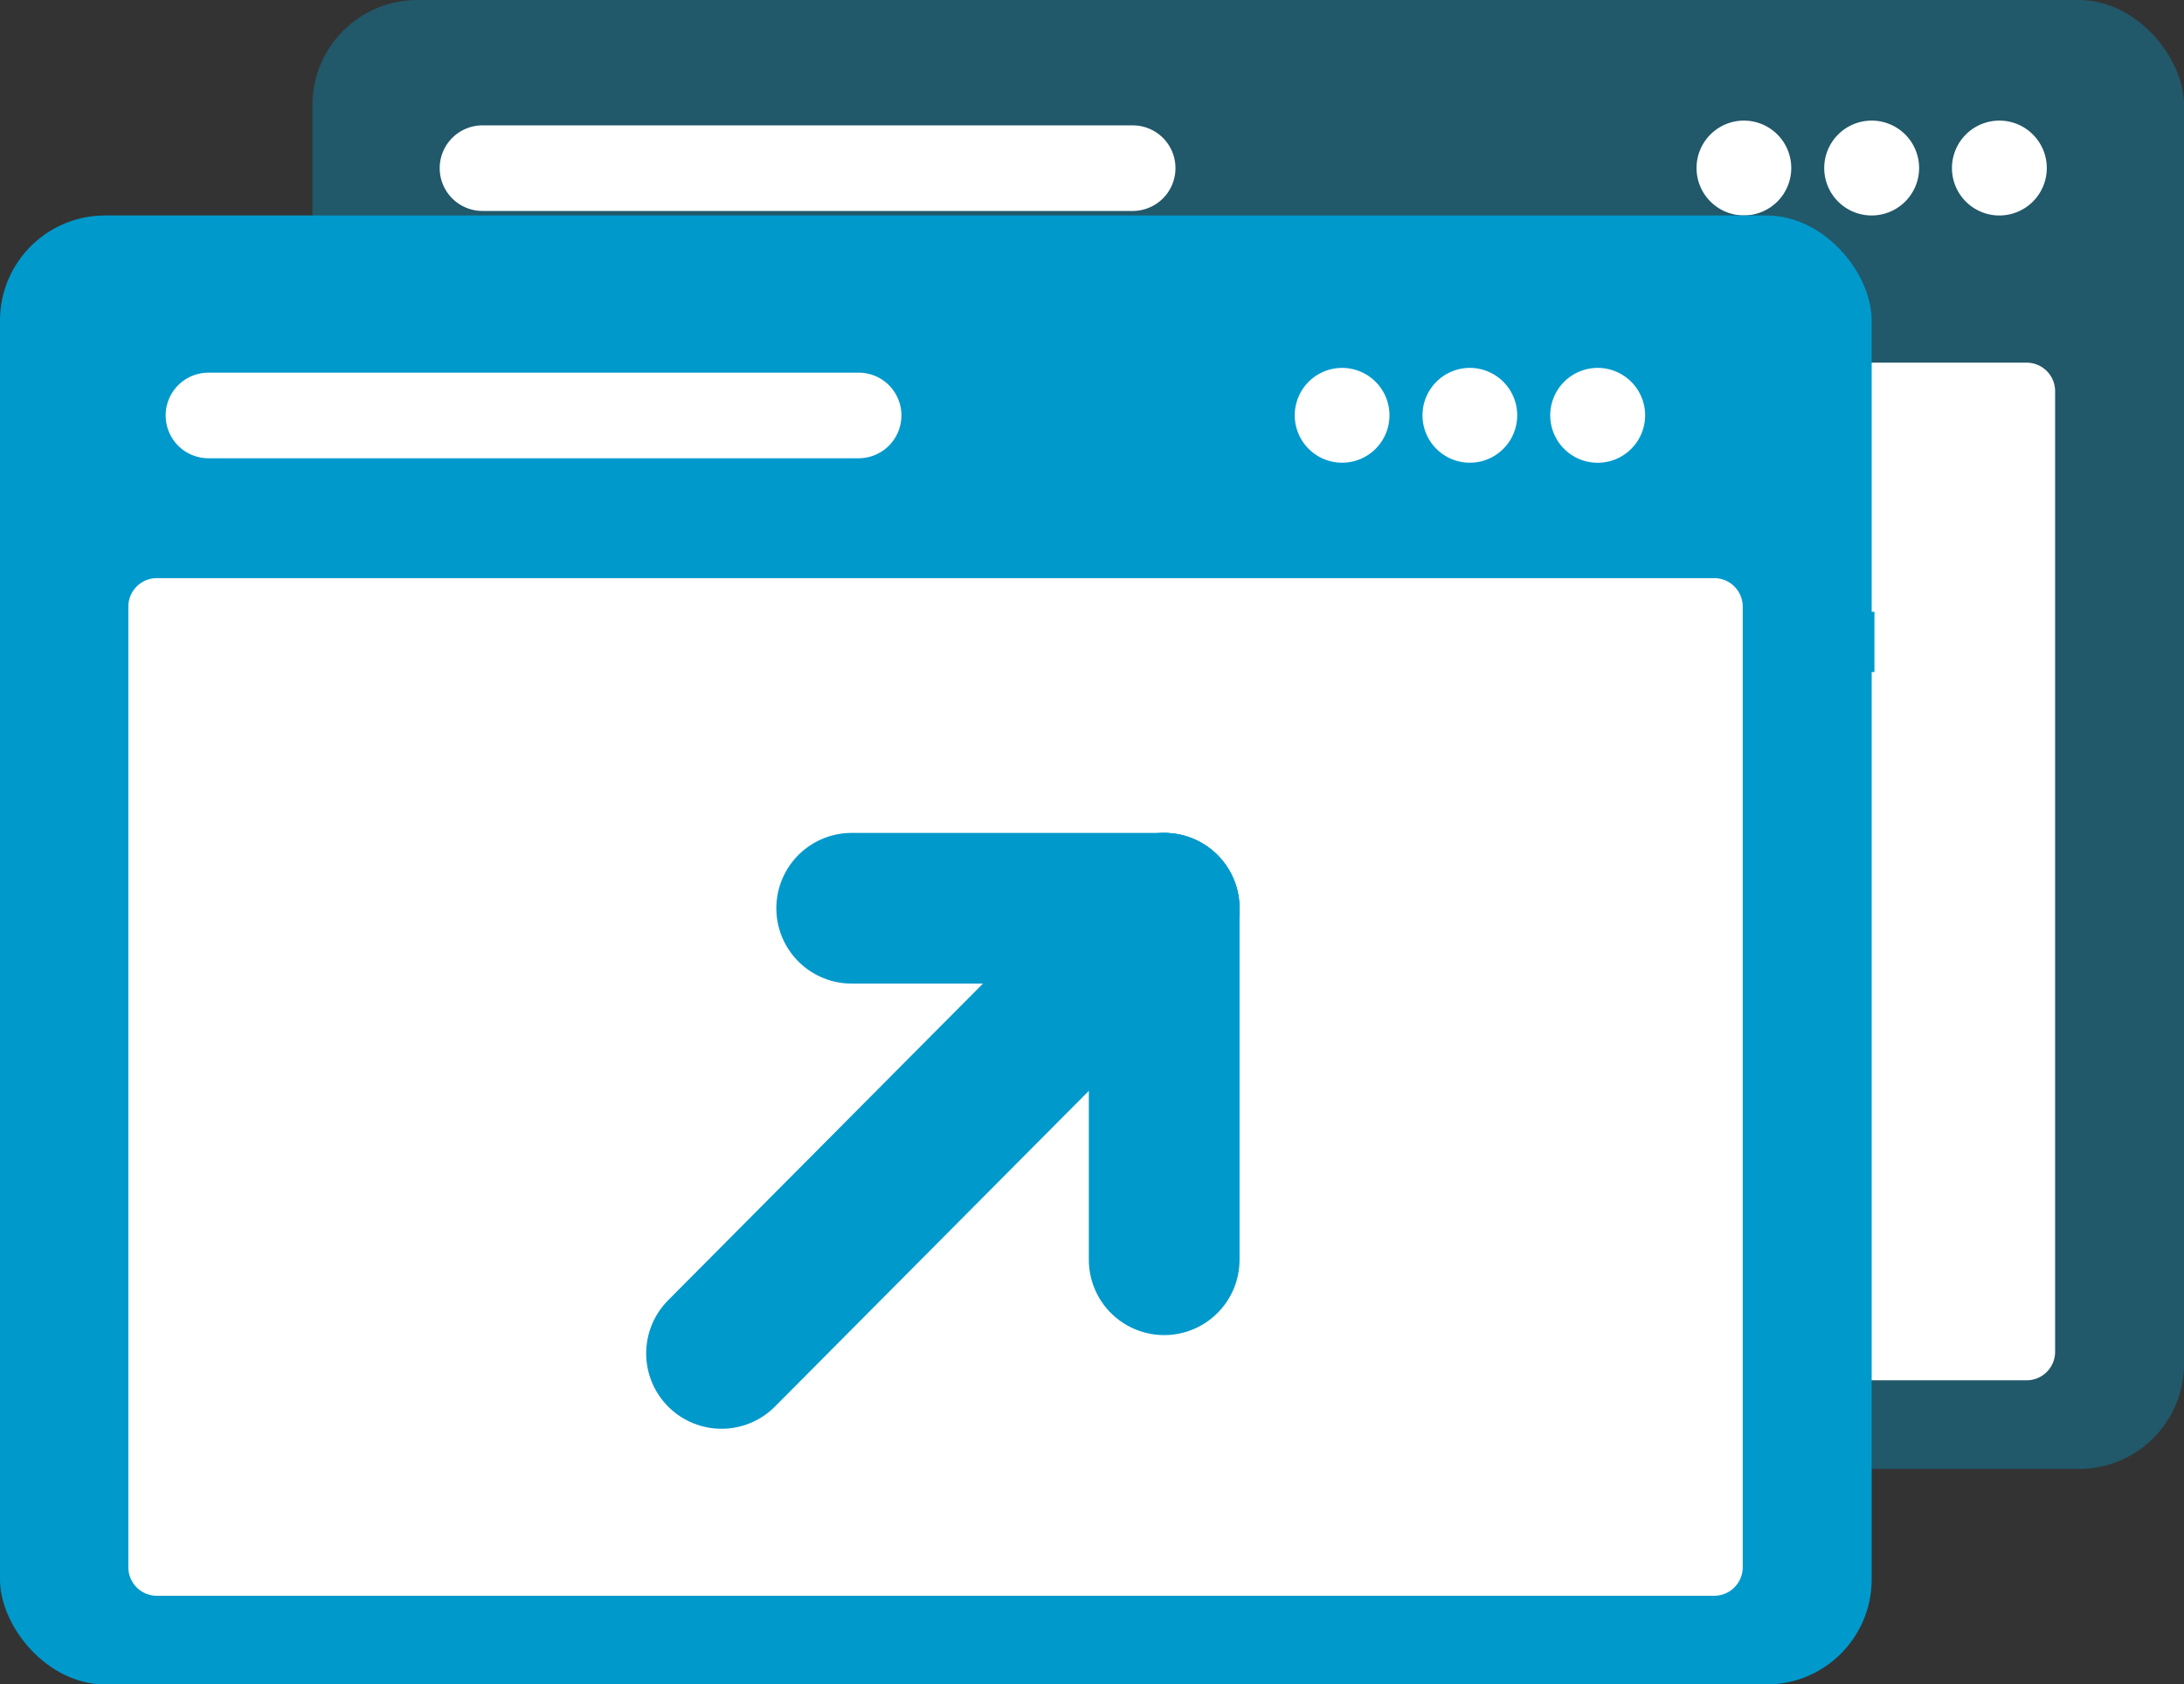 <svg xmlns="http://www.w3.org/2000/svg" width="36.229" height="27.947" viewBox="0 0 36.229 27.947">
  <rect x="0" y="0" width="36.229" height="27.947" fill="#333333" stroke="none"/>
  <g id="Group_4059" data-name="Group 4059" transform="translate(8622.421 -2121.917)">
    <rect id="Rectangle_2690" data-name="Rectangle 2690" width="31.048" height="24.372" rx="1.743" transform="translate(-8617.239 2121.917)" fill="#09c" opacity="0.359"/>
    <path id="Path_40559" data-name="Path 40559" d="M-1971.1,2025.2h-10.786a.71.71,0,0,0-.71.71.71.71,0,0,0,.71.71h10.786a.71.71,0,0,0,.709-.71A.709.709,0,0,0-1971.1,2025.2Z" transform="translate(-6632.531 98.797)" fill="#fff"/>
    <path id="Path_40560" data-name="Path 40560" d="M-1959.428,2025.116a.786.786,0,0,1,.786.786h0a.786.786,0,0,1-.785.787h0a.786.786,0,0,1-.786-.786h0a.786.786,0,0,1,.785-.787Z" transform="translate(-6634.065 98.802)" fill="#fff"/>
    <path id="Path_40561" data-name="Path 40561" d="M-1957.152,2025.116a.787.787,0,0,1,.787.787.788.788,0,0,1-.787.787.787.787,0,0,1-.787-.787A.787.787,0,0,1-1957.152,2025.116Z" transform="translate(-6634.221 98.802)" fill="#fff"/>
    <path id="Path_40562" data-name="Path 40562" d="M-1954.877,2025.116a.787.787,0,0,1,.786.787.787.787,0,0,1-.786.787.786.786,0,0,1-.787-.785v0A.787.787,0,0,1-1954.877,2025.116Z" transform="translate(-6634.377 98.802)" fill="#fff"/>
    <path id="Rectangle_2691" data-name="Rectangle 2691" d="M-1982.1,2029.427h25.826a.473.473,0,0,1,.477.469v15.946a.473.473,0,0,1-.477.469H-1982.1a.473.473,0,0,1-.477-.469V2029.9A.473.473,0,0,1-1982.1,2029.427Z" transform="translate(-6632.533 98.507)" fill="#fff"/>
    <line id="Line_90" data-name="Line 90" x2="21.566" transform="translate(-8612.893 2132.567)" fill="none" stroke="#09c" stroke-miterlimit="10" stroke-width="1"/>
    <line id="Line_92" data-name="Line 92" x2="8.789" transform="translate(-8612.893 2134.986)" fill="none" stroke="#09c" stroke-miterlimit="10" stroke-width="1"/>
    <g id="Group_4047" data-name="Group 4047" transform="translate(-1261.695 -370.363)">
      <rect id="Rectangle_2690-2" data-name="Rectangle 2690" width="31.048" height="24.372" rx="1.743" transform="translate(-7360.726 2495.855)" fill="#09c"/>
      <path id="Rectangle_2691-2" data-name="Rectangle 2691" d="M-1982.1,2029.427h25.826a.473.473,0,0,1,.477.469v15.946a.473.473,0,0,1-.477.469H-1982.1a.473.473,0,0,1-.477-.469V2029.9A.473.473,0,0,1-1982.1,2029.427Z" transform="translate(-5376.02 472.445)" fill="#fff"/>
      <path id="Path_40559-2" data-name="Path 40559" d="M-1971.1,2025.2h-10.786a.71.71,0,0,0-.71.71.71.71,0,0,0,.71.71h10.786a.71.71,0,0,0,.709-.71A.709.709,0,0,0-1971.1,2025.2Z" transform="translate(-5375.382 473.263)" fill="#fff"/>
      <path id="Path_40560-2" data-name="Path 40560" d="M-1959.428,2025.116a.786.786,0,0,1,.786.786h0a.786.786,0,0,1-.785.787h0a.786.786,0,0,1-.786-.786h0a.786.786,0,0,1,.785-.787Z" transform="translate(-5376.916 473.268)" fill="#fff"/>
      <path id="Path_40560-3" data-name="Path 40560" d="M-1959.428,2025.116a.786.786,0,0,1,.786.786h0a.786.786,0,0,1-.785.787h0a.786.786,0,0,1-.786-.786h0a.786.786,0,0,1,.785-.787Z" transform="translate(-5379.035 473.268)" fill="#fff"/>
      <path id="Path_40561-2" data-name="Path 40561" d="M-1957.152,2025.116a.787.787,0,0,1,.787.787.788.788,0,0,1-.787.787.787.787,0,0,1-.787-.787A.787.787,0,0,1-1957.152,2025.116Z" transform="translate(-5377.071 473.268)" fill="#fff"/>
    </g>
    <g id="Group_4048" data-name="Group 4048" transform="translate(-1317.832 -364.083)">
      <line id="Line_85" data-name="Line 85" y1="7.386" x2="7.342" transform="translate(-7292.62 2501.069)" fill="none" stroke="#09c" stroke-linecap="round" stroke-width="2.5"/>
      <line id="Line_86" data-name="Line 86" x2="5.184" transform="translate(-7290.461 2501.069)" fill="none" stroke="#09c" stroke-linecap="round" stroke-width="2.5"/>
      <line id="Line_87" data-name="Line 87" y1="5.832" transform="translate(-7285.277 2501.069)" fill="none" stroke="#09c" stroke-linecap="round" stroke-width="2.5"/>
    </g>
  </g>
</svg>
